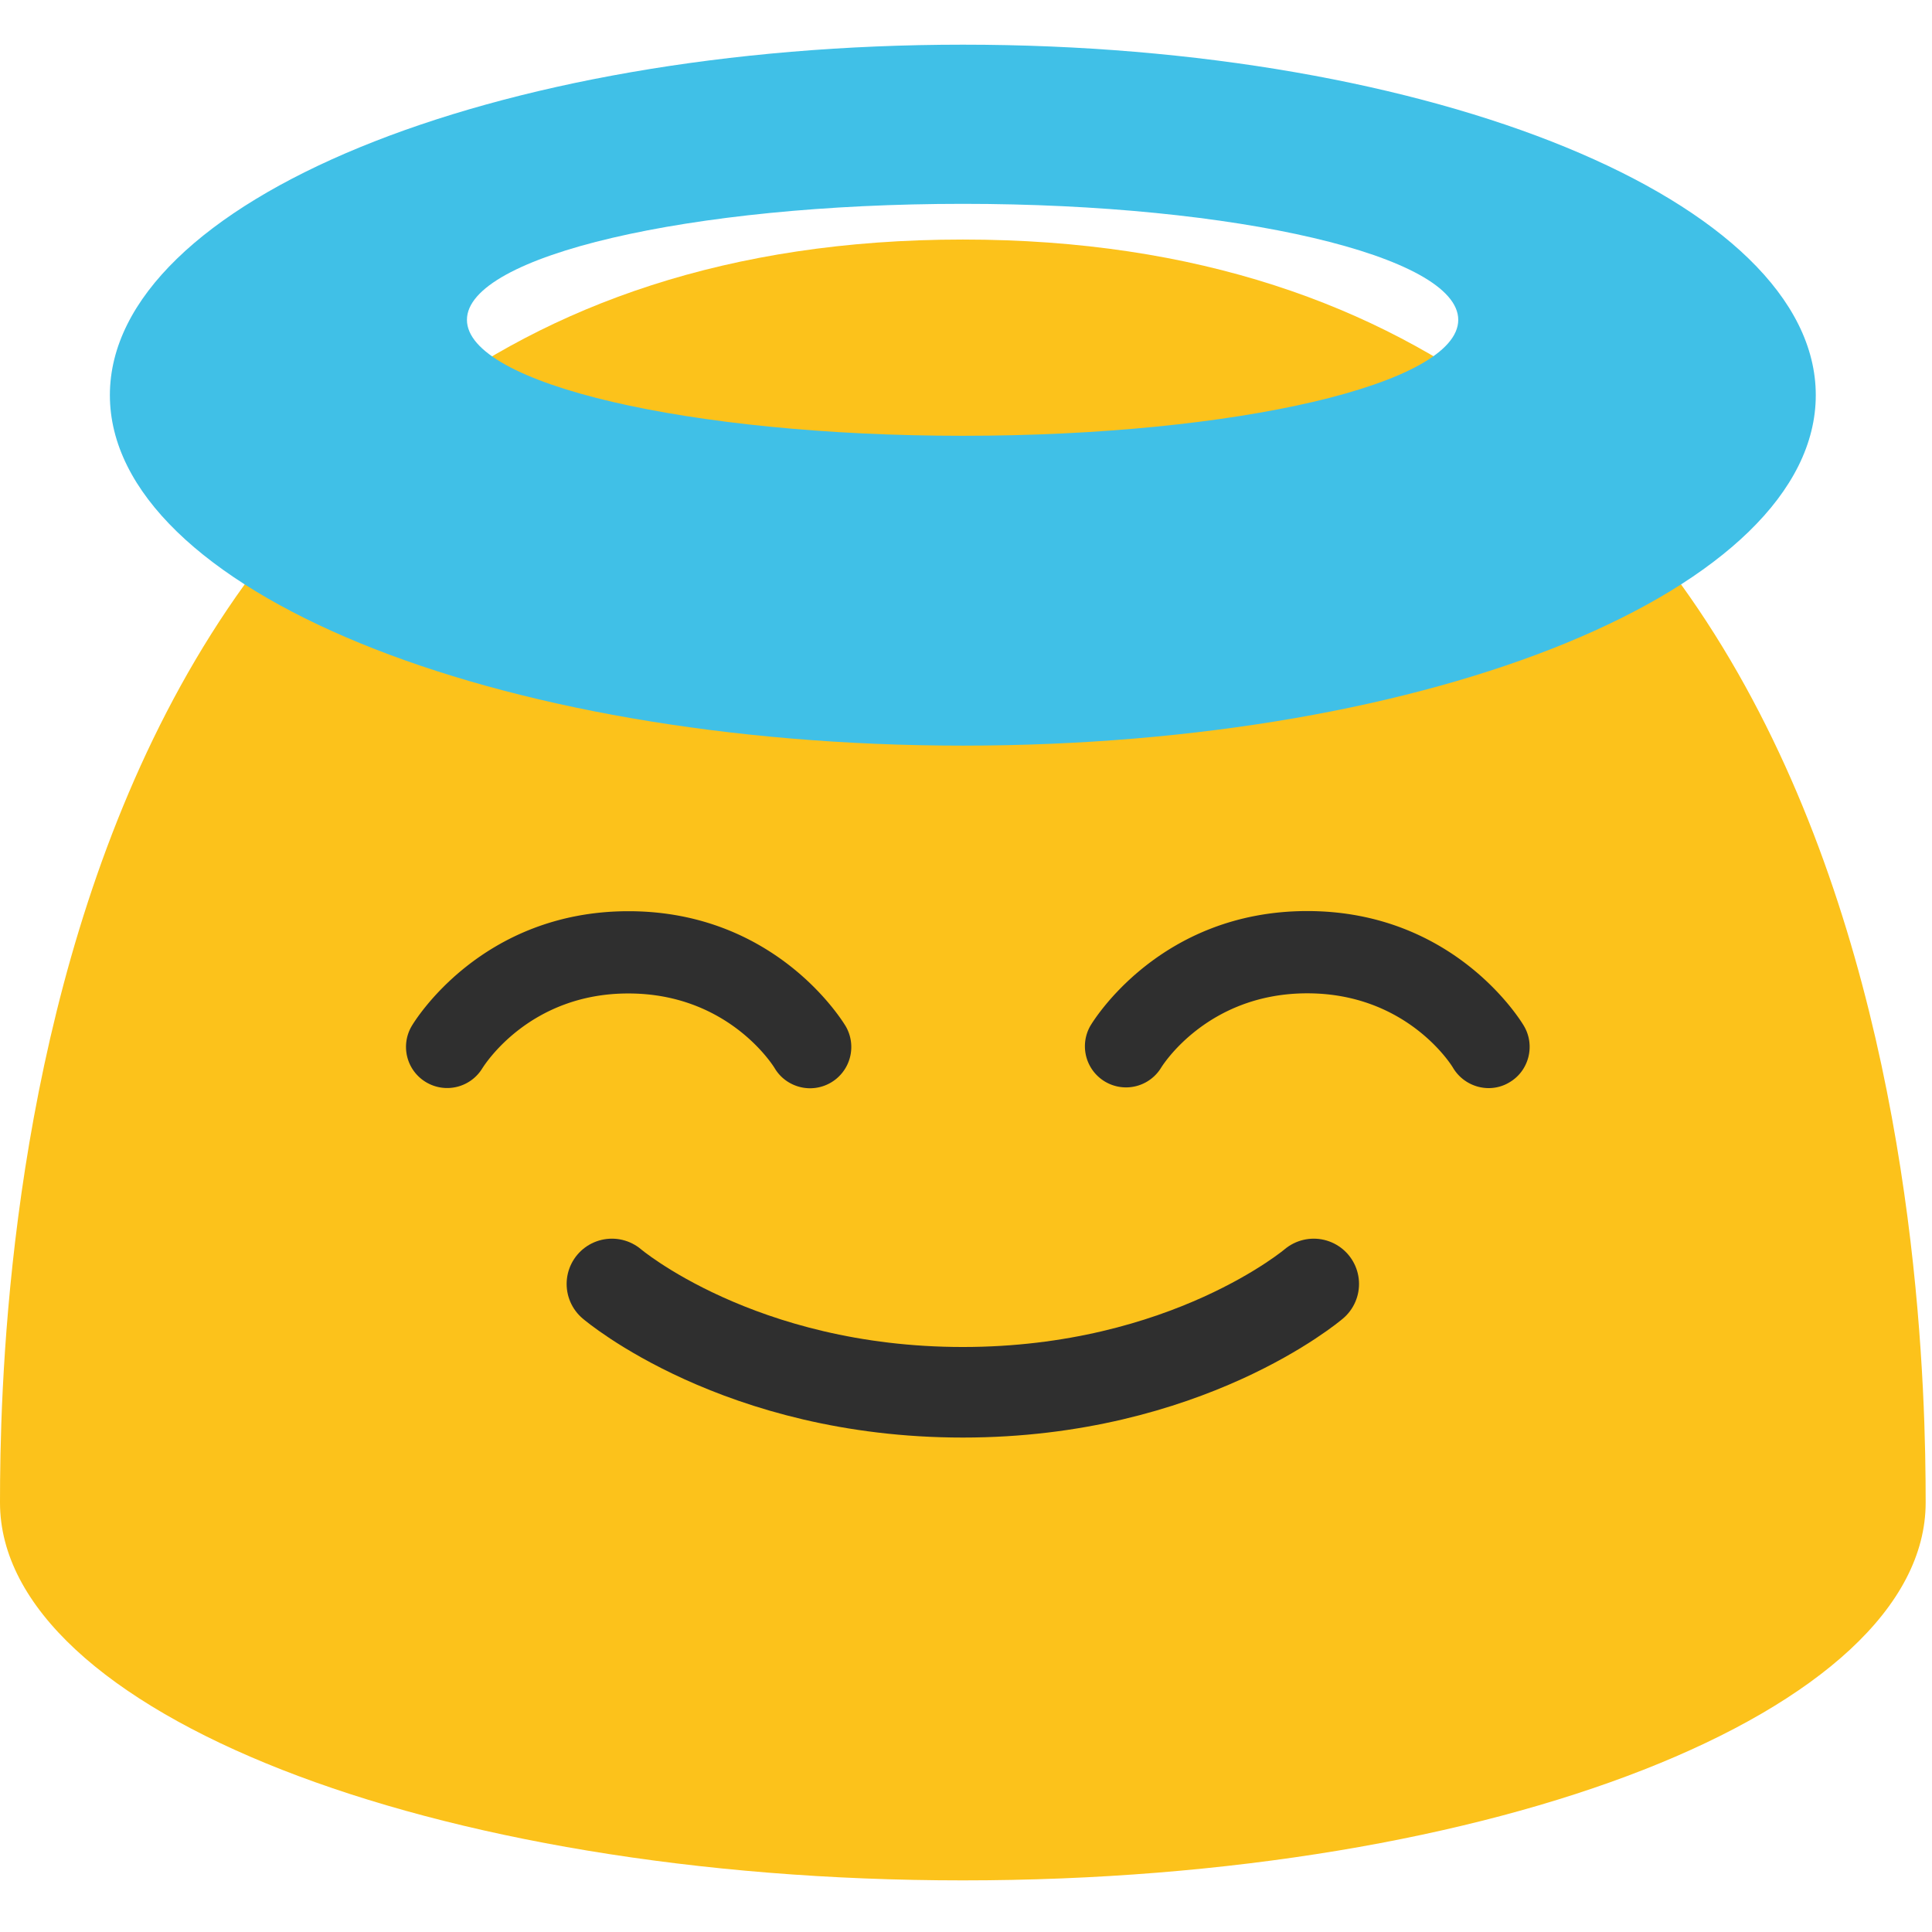 <?xml version="1.0" encoding="UTF-8" standalone="no"?>
<svg
   width="128"
   height="128"
   version="1.1"
   id="svg4"
   sodipodi:docname="emoji_u1f607.svg"
   inkscape:version="1.3 (0e150ed6c4, 2023-07-21)"
   xmlns:inkscape="http://www.inkscape.org/namespaces/inkscape"
   xmlns:sodipodi="http://sodipodi.sourceforge.net/DTD/sodipodi-0.dtd"
   xmlns="http://www.w3.org/2000/svg"
   xmlns:svg="http://www.w3.org/2000/svg">
  <defs
     id="defs4" />
  <sodipodi:namedview
     id="namedview4"
     pagecolor="#ffffff"
     bordercolor="#000000"
     borderopacity="0.25"
     inkscape:showpageshadow="2"
     inkscape:pageopacity="0.0"
     inkscape:pagecheckerboard="0"
     inkscape:deskcolor="#d1d1d1"
     inkscape:zoom="2.0273438"
     inkscape:cx="33.788054"
     inkscape:cy="91.992293"
     inkscape:window-width="1366"
     inkscape:window-height="697"
     inkscape:window-x="-8"
     inkscape:window-y="-8"
     inkscape:window-maximized="1"
     inkscape:current-layer="svg4"
     showguides="true" />
  <path
     d="m 63.79,15.87 c -62.31,0 -63.79,69.85 -63.79,83.68 0,13.83 28.56,25.03 63.79,25.03 35.24,0 63.79,-11.21 63.79,-25.03 0,-13.83 -1.47,-83.68 -63.79,-83.68 z"
     fill="#fcc21b"
     id="path1" />
  <g
     fill="#2f2f2f"
     id="g3"
     transform="translate(0,-3.04)">
    <path
       d="m 31.96,73.81 a 2.728,2.728 0 0 1 -3.73,0.93 2.72,2.72 0 0 1 -0.96,-3.71 c 0.18,-0.31 4.6,-7.62 14.37,-7.62 9.78,0 14.2,7.31 14.39,7.62 a 2.735,2.735 0 0 1 -2.36,4.11 c -0.92,0 -1.83,-0.47 -2.34,-1.32 C 51.2,73.6 48.21,68.86 41.64,68.86 35.07,68.85 32.1,73.6 31.96,73.81 Z M 100,74.75 c -0.43,0.26 -0.91,0.38 -1.37,0.38 -0.94,0 -1.85,-0.49 -2.36,-1.34 -0.11,-0.2 -3.08,-4.94 -9.66,-4.94 -6.69,0 -9.66,4.89 -9.69,4.94 a 2.724,2.724 0 0 1 -4.69,-2.77 c 0.18,-0.31 4.6,-7.62 14.38,-7.62 9.77,0 14.18,7.31 14.36,7.62 0.76,1.3 0.32,2.98 -0.97,3.73 z"
       id="path3" />
  </g>
  <path
     d="m 63.8,2.96 c -31.21,0 -56.52,10.394 -56.52,23.22 0,12.837 25.31,23.22 56.52,23.22 31.21,0 56.5,-10.383 56.5,-23.22 C 120.3,13.353 95.01,2.96 63.8,2.96 Z M 63.79,28.873 c -18.135,0 -32.854,-3.44 -32.854,-7.684 0,-4.235 14.719,-7.684 32.854,-7.684 18.125,0 32.823,3.449 32.823,7.684 0,4.253 -14.699,7.684 -32.823,7.684 z"
     fill="#40c0e7"
     id="path4"
     sodipodi:nodetypes="ssssssssss"
     style="stroke-width:1" />
  <path
     style="fill:none;stroke:#2f2f2f;stroke-width:6;stroke-linecap:round;stroke-opacity:1"
     d="m 40.541,85.065 c 0,0 8.407,7.177 23.249,7.177 14.842,0 23.249,-7.177 23.249,-7.177"
     id="path5"
     sodipodi:nodetypes="czc" />
</svg>
